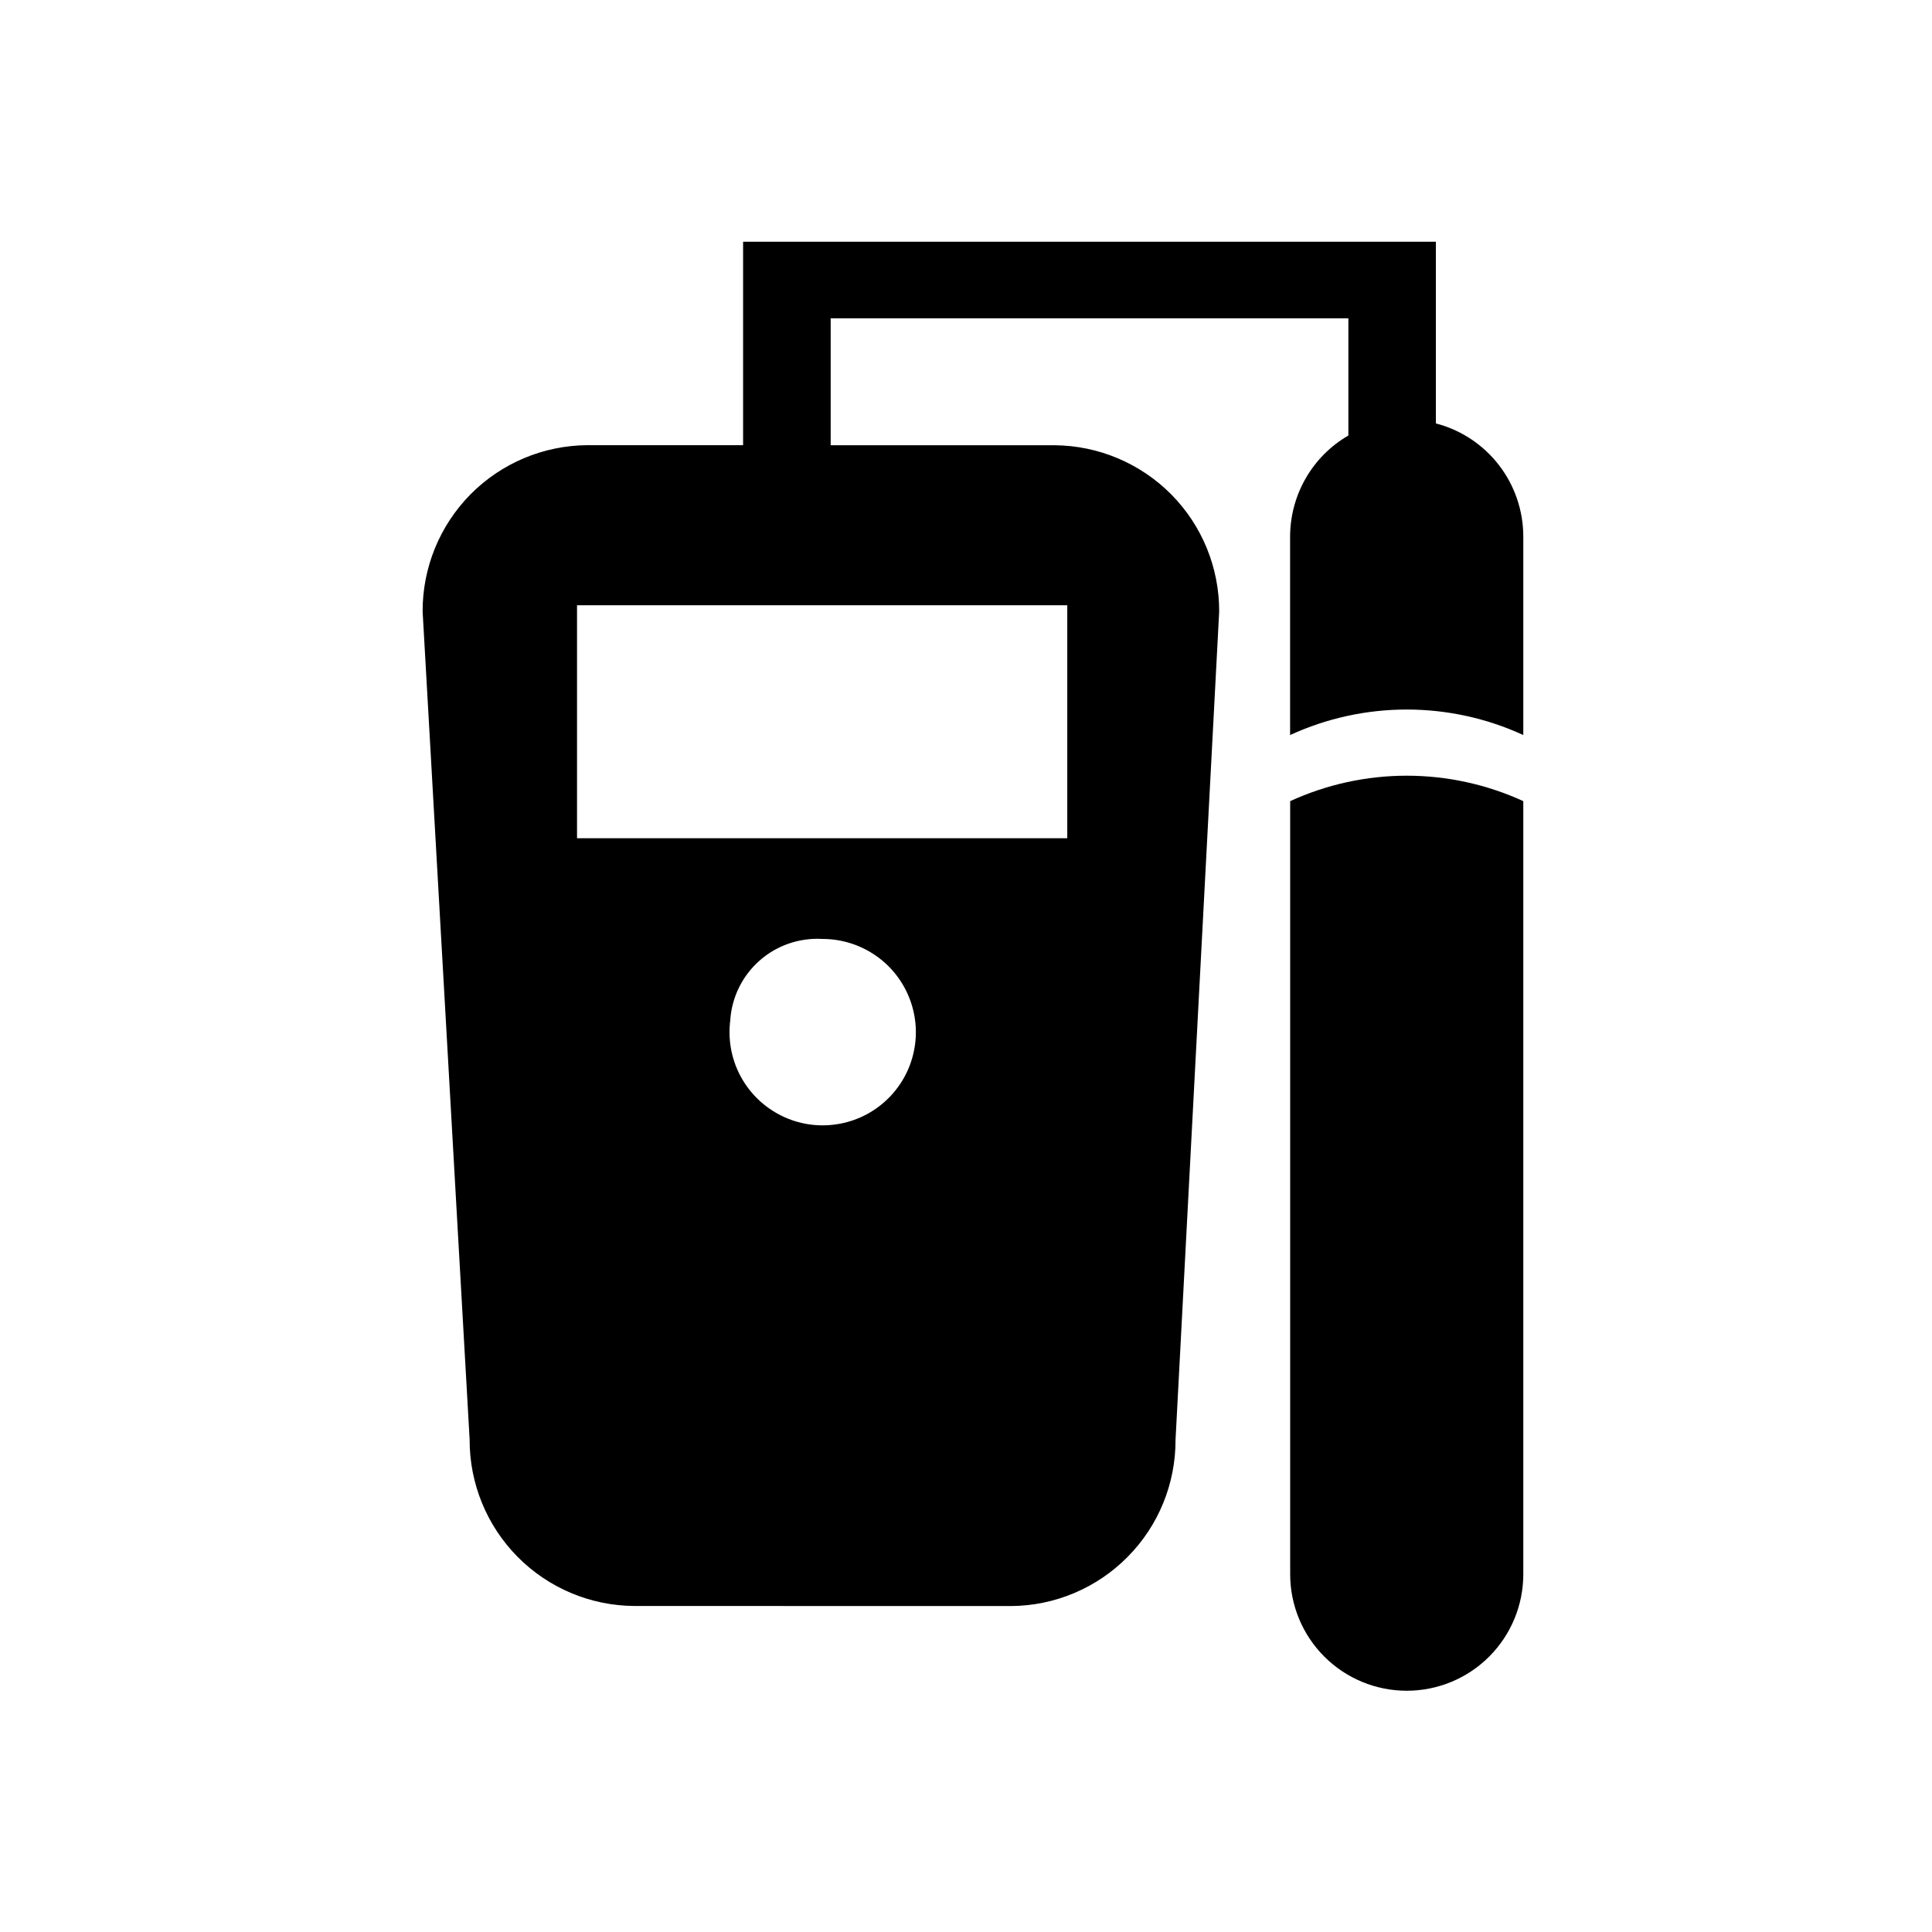 <svg width="24" height="24" viewBox="0 0 24 24" fill="currentColor" xmlns="http://www.w3.org/2000/svg">
<path d="M16.027 19.554V9.952C16.481 9.744 16.975 9.636 17.475 9.636C17.975 9.636 18.469 9.744 18.923 9.952V19.556C18.923 19.94 18.77 20.308 18.499 20.579C18.227 20.851 17.859 21.003 17.475 21.003C17.091 21.003 16.723 20.851 16.451 20.579C16.18 20.308 16.027 19.94 16.027 19.556V19.554ZM7.88 19.95C7.335 19.947 6.813 19.727 6.43 19.34C6.046 18.952 5.832 18.428 5.834 17.883L5.25 7.597C5.248 7.052 5.462 6.528 5.846 6.14C6.229 5.753 6.751 5.534 7.296 5.53H9.231V3.003H17.837V5.26C18.147 5.34 18.422 5.522 18.619 5.776C18.815 6.029 18.922 6.341 18.923 6.662V9.131C18.469 8.922 17.975 8.814 17.475 8.814C16.975 8.814 16.481 8.922 16.026 9.131V6.664C16.027 6.41 16.094 6.16 16.221 5.94C16.348 5.72 16.53 5.537 16.75 5.41V3.954H10.319V5.531H13.1C13.645 5.535 14.166 5.755 14.55 6.142C14.933 6.529 15.147 7.053 15.145 7.598L14.603 17.884C14.605 18.429 14.392 18.953 14.008 19.34C13.625 19.728 13.103 19.948 12.558 19.951L7.88 19.95ZM9.073 12.665C9.041 12.899 9.081 13.137 9.188 13.347C9.295 13.557 9.463 13.729 9.671 13.841C9.878 13.953 10.115 13.999 10.349 13.972C10.583 13.946 10.804 13.849 10.981 13.694C11.159 13.539 11.285 13.333 11.342 13.105C11.4 12.876 11.386 12.636 11.303 12.415C11.22 12.194 11.072 12.004 10.878 11.87C10.684 11.736 10.454 11.664 10.219 11.664C9.934 11.647 9.654 11.742 9.44 11.929C9.225 12.117 9.093 12.381 9.072 12.665H9.073ZM7.168 10.413H13.258V7.519H7.168L7.168 10.413Z" fill="currentColor"/>
</svg>

